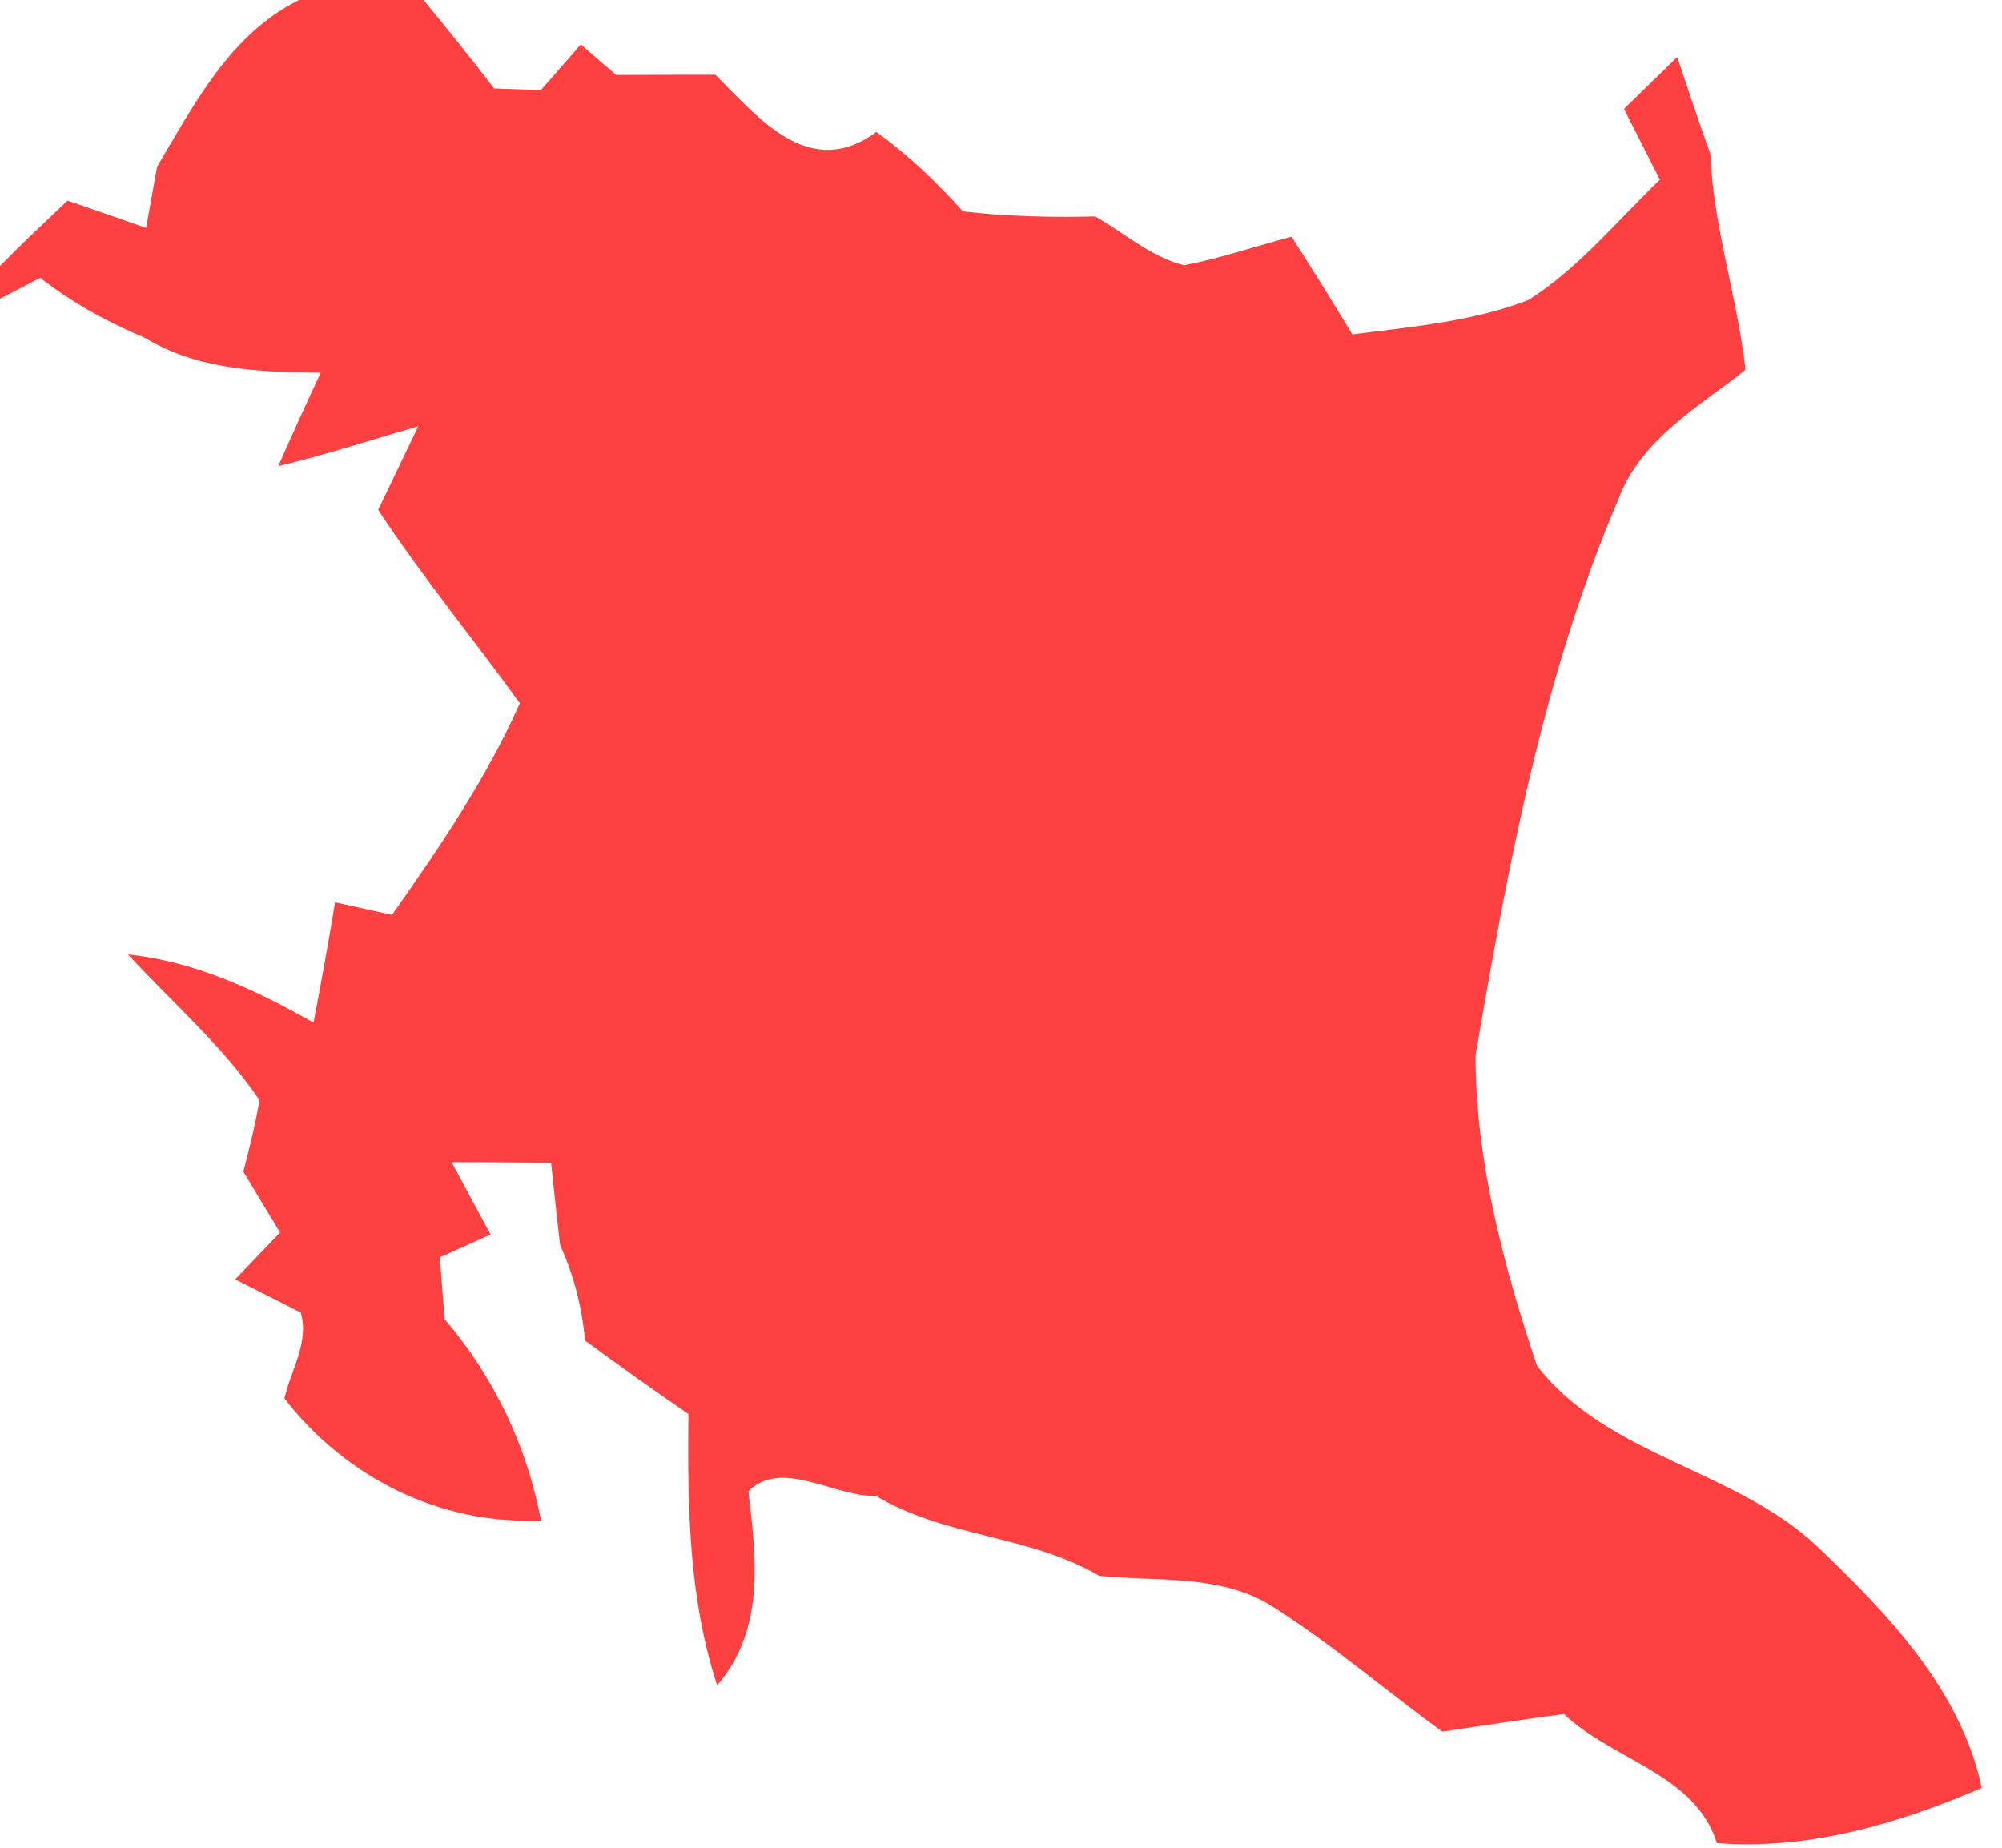 <svg width="91pt" height="112" viewBox="0 0 91 84" xmlns="http://www.w3.org/2000/svg"><path fill="#fe4040" d="M 13.59 0.00 L 19.25 0.00 C 20.34 1.32 21.42 2.66 22.46 4.02 C 22.99 4.04 24.05 4.08 24.58 4.10 C 25.04 3.58 25.95 2.54 26.40 2.02 C 26.80 2.37 27.61 3.06 28.01 3.41 C 29.51 3.40 31.02 3.40 32.52 3.40 C 34.53 5.41 36.80 8.22 39.84 6.00 C 41.29 7.05 42.58 8.28 43.77 9.61 C 45.76 9.84 47.77 9.89 49.78 9.84 C 51.11 10.59 52.31 11.68 53.82 12.06 C 55.48 11.74 57.08 11.19 58.71 10.76 C 59.65 12.23 60.57 13.71 61.47 15.20 C 64.16 14.86 66.92 14.62 69.47 13.64 C 71.76 12.19 73.50 10.04 75.45 8.17 C 74.91 7.10 74.36 6.03 73.82 4.95 C 74.63 4.16 75.43 3.38 76.24 2.59 C 76.72 4.06 77.22 5.53 77.74 6.99 C 77.88 10.33 78.97 13.51 79.34 16.81 C 77.19 18.52 74.60 19.95 73.57 22.68 C 70.13 30.72 68.54 39.41 67.07 47.98 C 67.07 52.77 68.35 57.57 69.86 62.08 C 73.03 66.21 78.90 66.79 82.62 70.32 C 85.82 73.38 89.12 76.80 90.08 81.28 C 86.27 82.91 82.24 84.11 78.04 83.79 C 77.04 80.62 73.29 80.03 71.09 77.92 C 69.24 78.16 67.40 78.45 65.56 78.72 C 62.99 76.86 60.58 74.77 57.90 73.07 C 55.55 71.54 52.63 71.91 49.97 71.64 C 46.81 69.78 42.96 69.90 39.81 68.00 C 37.96 68.07 35.50 66.27 34.02 67.80 C 34.38 70.88 34.78 74.06 32.60 76.62 C 31.29 72.63 31.25 68.43 31.29 64.28 C 29.71 63.20 28.14 62.08 26.59 60.94 C 26.46 59.43 26.08 57.97 25.46 56.60 C 25.31 55.35 25.18 54.10 25.05 52.86 C 23.55 52.84 22.04 52.83 20.53 52.83 C 21.12 53.93 21.70 55.02 22.30 56.12 C 21.72 56.38 20.57 56.90 19.99 57.16 C 20.05 57.86 20.15 59.27 20.21 59.97 C 22.45 62.59 23.95 65.73 24.59 69.12 C 20.00 69.33 15.72 67.17 12.93 63.58 C 13.21 62.30 14.07 61.02 13.67 59.67 C 12.93 59.29 11.44 58.54 10.69 58.16 C 11.37 57.45 12.05 56.74 12.73 56.03 C 12.17 55.11 11.62 54.19 11.06 53.26 C 11.35 52.19 11.60 51.11 11.80 50.02 C 10.13 47.55 7.83 45.58 5.82 43.39 C 8.86 43.71 11.63 45.00 14.25 46.49 C 14.60 44.67 14.93 42.85 15.23 41.02 C 15.88 41.16 17.17 41.45 17.82 41.59 C 19.98 38.52 22.10 35.41 23.63 31.97 C 21.50 29.02 19.19 26.22 17.19 23.18 C 17.65 22.23 18.55 20.33 19.01 19.38 C 16.89 19.99 14.80 20.68 12.65 21.19 C 13.27 19.77 13.92 18.35 14.58 16.94 C 11.82 16.92 8.99 16.82 6.57 15.35 C 4.88 14.64 3.28 13.76 1.83 12.63 C 1.37 12.87 0.46 13.34 0.00 13.58 L 0.00 12.09 C 1.00 11.07 2.04 10.10 3.07 9.12 C 4.26 9.53 5.45 9.94 6.64 10.36 C 6.76 9.67 7.02 8.27 7.14 7.58 C 8.85 4.71 10.45 1.56 13.59 0.00 Z" id="#fe4040ff"/></svg>